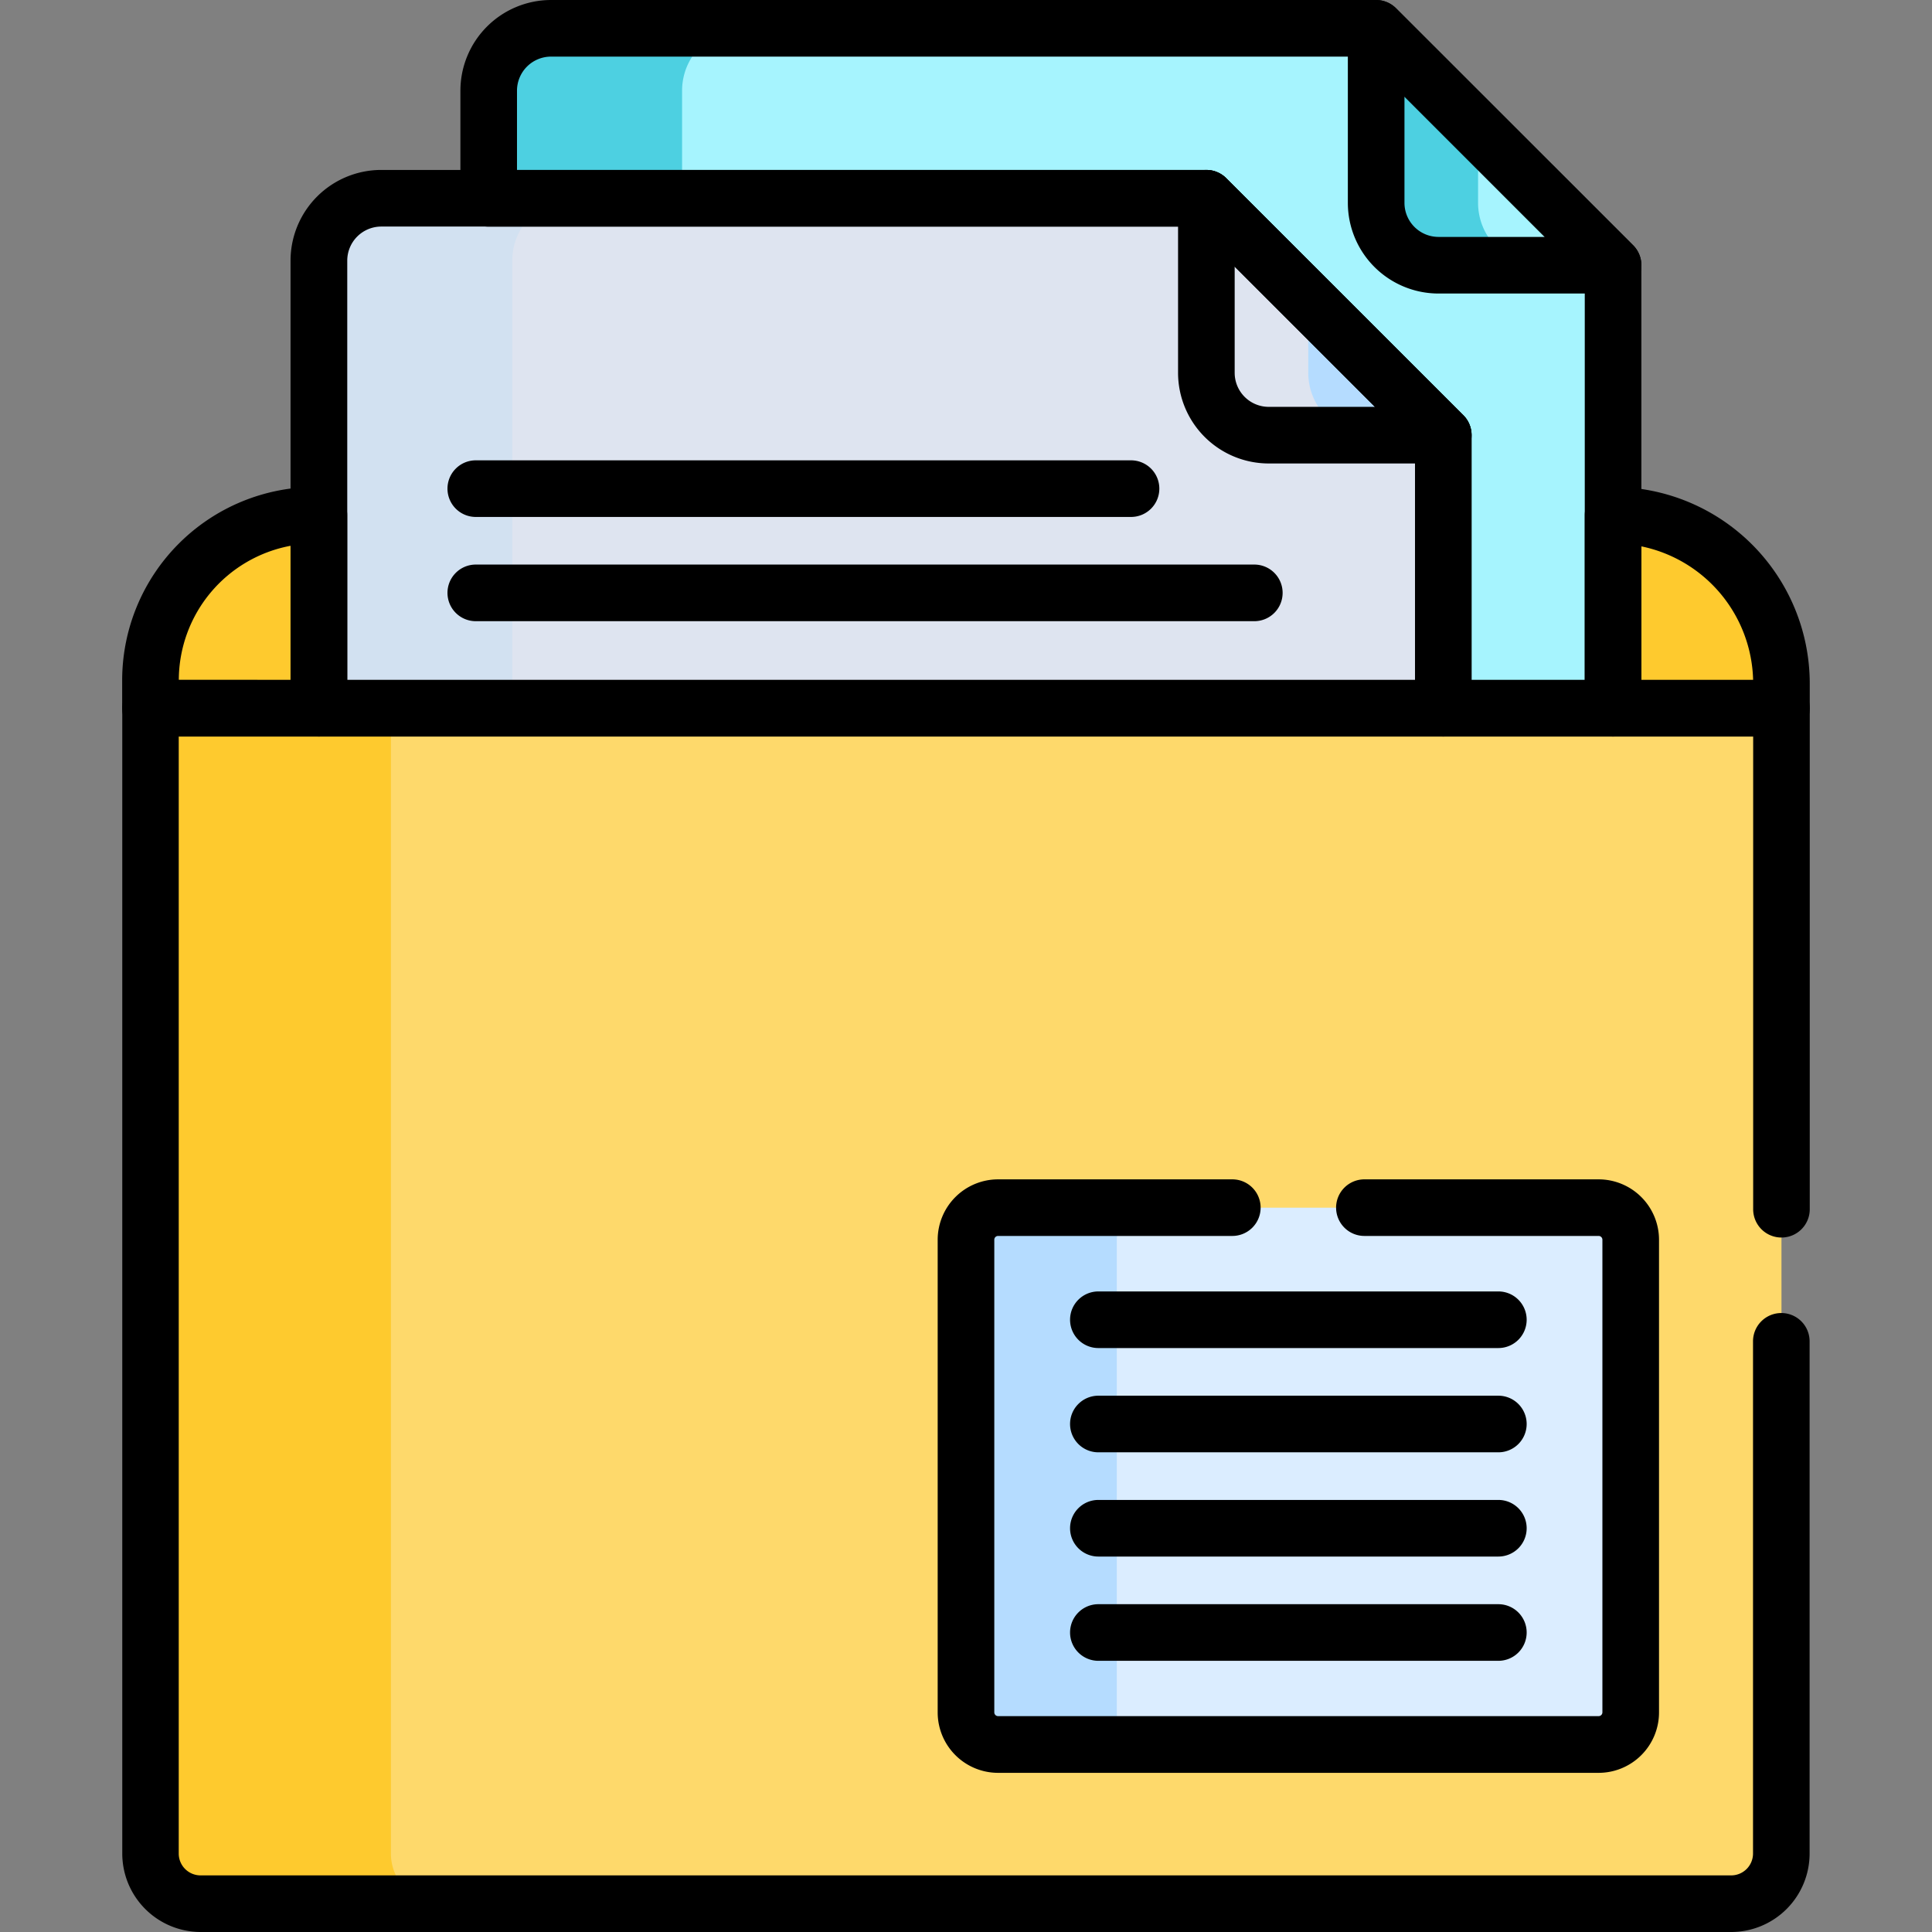 <svg xmlns="http://www.w3.org/2000/svg" xmlns:xlink="http://www.w3.org/1999/xlink" width="77.568" height="77.568" viewBox="0 0 77.568 77.568">
  <rect x="0" y="0" width="77.568" height="77.568" fill="#808080" stroke="none"/>
  <defs>
    <clipPath id="clip-path">
      <path id="path9156" d="M0-682.665H77.568V-605.1H0Z" transform="translate(0 682.665)"/>
    </clipPath>
  </defs>
  <g id="Grupo_215628" data-name="Grupo 215628" transform="translate(-327.432 -1945)">
    <g id="g9150" transform="translate(327.432 2627.665)">
      <g id="g9152" transform="translate(0 -682.665)">
        <g id="g9154" clip-path="url(#clip-path)">
          <g id="g9160" transform="translate(64.314 20.686)">
            <path id="path9162" d="M-3.6,0h-.01l-.45.265v7.8H2.78l.374-.318v-1A6.769,6.769,0,0,0-3.6,0" transform="translate(4.056)" fill="#feca2e"/>
          </g>
          <g id="g9164" transform="translate(20.33 1.136)">
            <path id="path9166" d="M-281.713-8.473l-.483-1.086h-33.127a2.5,2.5,0,0,0-2.5,2.5v4.321l1.041.853h27.772l9.118,8.863V18.267h6.489l.722-.527V-.047l-1.126-.5Z" transform="translate(317.826 9.559)" fill="#a6f4fe"/>
          </g>
          <g id="g9168" transform="translate(19.622 1.136)">
            <path id="path9170" d="M-60.558-19.525a2.5,2.5,0,0,1,2.5-2.5h-7.763a2.5,2.5,0,0,0-2.5,2.5V-15.2l1.041.853h7.763l-1.041-.853Z" transform="translate(68.321 22.028)" fill="#4dd0e1"/>
          </g>
          <g id="g9172" transform="translate(6.045 20.686)">
            <path id="path9174" d="M-52.733,0h-.138a6.641,6.641,0,0,0-6.621,6.621V7.749l.654.181h6.616V.426Z" transform="translate(59.493)" fill="#feca2e"/>
          </g>
          <g id="g9176" transform="translate(55.252 1.136)">
            <path id="path9178" d="M0,0V7.009a2.5,2.5,0,0,0,2.5,2.5H9.512Z" fill="#a6f4fe"/>
          </g>
          <g id="g9180" transform="translate(12.805 7.96)">
            <path id="path9182" d="M-282.5-11.182l-.583-1.433h-33.127a2.5,2.5,0,0,0-2.5,2.5V7.86l.982.982h41.465l2.7-.982V-3.1l-1.4-.655Z" transform="translate(318.709 12.616)" fill="#dee4f0"/>
          </g>
          <g id="g9184" transform="translate(12.805 7.96)">
            <path id="path9186" d="M-60.558-19.525a2.5,2.5,0,0,1,2.5-2.5h-7.763a2.5,2.5,0,0,0-2.5,2.5V-1.552l.982.981h7.763l-.982-.981Z" transform="translate(68.321 22.028)" fill="#d2e1f1"/>
          </g>
          <g id="g9188" transform="translate(48.435 7.96)">
            <path id="path9190" d="M0,0V7.009a2.5,2.5,0,0,0,2.5,2.5H9.512Z" fill="#b5dcff"/>
          </g>
          <g id="g9192" transform="translate(55.252 1.136)">
            <path id="path9194" d="M-31.909-54.679V-57.6L-36-61.688v7.009a2.5,2.5,0,0,0,2.5,2.5h4.091a2.5,2.5,0,0,1-2.5-2.5" transform="translate(36 61.688)" fill="#4dd0e1"/>
          </g>
          <g id="g9196" transform="translate(48.435 7.96)">
            <path id="path9198" d="M-31.909-54.679V-57.6L-36-61.688v7.009a2.5,2.5,0,0,0,2.5,2.5h4.091a2.5,2.5,0,0,1-2.5-2.5" transform="translate(36 61.688)" fill="#dee4f0"/>
          </g>
          <g id="g9200" transform="translate(6.045 28.435)">
            <path id="path9202" d="M-510.789,0h-65.479V45.984A2.012,2.012,0,0,0-574.256,48H-512.8a2.012,2.012,0,0,0,2.012-2.012Z" transform="translate(576.268)" fill="#fed96b"/>
          </g>
          <g id="g9204" transform="translate(6.045 28.435)">
            <path id="path9206" d="M-75.283-358.717V-404.7h-9.651v45.984a2.012,2.012,0,0,0,2.012,2.012h9.651a2.012,2.012,0,0,1-2.012-2.012" transform="translate(84.933 404.702)" fill="#feca2e"/>
          </g>
          <g id="g9208" transform="translate(38.785 48.487)">
            <path id="path9210" d="M-198.146,0h-24.113a1.288,1.288,0,0,0-1.288,1.288v18.98a1.288,1.288,0,0,0,1.288,1.288h24.113a1.288,1.288,0,0,0,1.288-1.288V1.288A1.288,1.288,0,0,0-198.146,0" transform="translate(223.546)" fill="#dbedff"/>
          </g>
          <g id="g9212" transform="translate(38.785 48.487)">
            <path id="path9214" d="M-47.2-158.106v-18.98a1.288,1.288,0,0,1,1.288-1.288h-6.051a1.288,1.288,0,0,0-1.288,1.288v18.98a1.288,1.288,0,0,0,1.288,1.288h6.051a1.288,1.288,0,0,1-1.288-1.288" transform="translate(53.253 178.374)" fill="#b5dcff"/>
          </g>
          <g id="g9216" transform="translate(4.908 19.55)">
            <path id="path9218" d="M-61.735-10h.138a1.136,1.136,0,0,1,1.136,1.136v7.749A1.136,1.136,0,0,1-61.6.021h-6.76a1.136,1.136,0,0,1-1.136-1.136V-2.242A7.767,7.767,0,0,1-61.735-10Zm-1,7.749V-7.637a5.494,5.494,0,0,0-4.487,5.385Z" transform="translate(69.493 10)"/>
          </g>
          <g id="g9220" transform="translate(63.627 19.55)">
            <path id="path9222" d="M-8.954-10h.01A7.9,7.9,0,0,1-1.058-2.114v1A1.136,1.136,0,0,1-2.195.021h-6.76a1.136,1.136,0,0,1-1.136-1.136V-8.864A1.136,1.136,0,0,1-8.954-10Zm5.622,7.749A5.623,5.623,0,0,0-7.818-7.614v5.363Z" transform="translate(10.091 10)"/>
          </g>
          <g id="g9224" transform="translate(18.485 0)">
            <path id="path9226" d="M-28.389-10H4.738a1.136,1.136,0,0,1,.8.333L15.054-.155a1.136,1.136,0,0,1,.333.8V18.435a1.136,1.136,0,0,1-1.136,1.136H7.434A1.136,1.136,0,0,1,6.3,18.435V7.943L-2.549-.9H-30.892A1.136,1.136,0,0,1-32.028-2.04V-6.361A3.643,3.643,0,0,1-28.389-10ZM4.268-7.727H-28.389a1.368,1.368,0,0,0-1.367,1.367v3.184H-2.078a1.136,1.136,0,0,1,.8.333L8.237,6.669a1.136,1.136,0,0,1,.333.8V17.3h4.544V1.119Z" transform="translate(32.028 10)"/>
          </g>
          <g id="g9228" transform="translate(11.668 6.823)">
            <path id="path9230" d="M-319.935-10h33.127a1.136,1.136,0,0,1,.8.333l9.512,9.512a1.136,1.136,0,0,1,.333.8V11.612a1.136,1.136,0,0,1-1.136,1.136h-45.142a1.136,1.136,0,0,1-1.136-1.136V-6.361A3.643,3.643,0,0,1-319.935-10Zm32.657,2.273h-32.657A1.368,1.368,0,0,0-321.3-6.361V10.476h42.87V1.119Z" transform="translate(323.574 10)"/>
          </g>
          <g id="g9232" transform="translate(47.298 6.823)">
            <path id="path9234" d="M-8.864-10a1.136,1.136,0,0,1,.8.333L1.452-.155a1.136,1.136,0,0,1-.8,1.94H-6.361A3.643,3.643,0,0,1-10-1.855V-8.864a1.136,1.136,0,0,1,.7-1.05A1.135,1.135,0,0,1-8.864-10ZM-2.095-.488-7.727-6.121v4.266A1.368,1.368,0,0,0-6.361-.488Z" transform="translate(10 10)"/>
          </g>
          <g id="g9236" transform="translate(54.115 0)">
            <path id="path9238" d="M-8.864-10a1.136,1.136,0,0,1,.8.333L1.452-.155a1.136,1.136,0,0,1-.8,1.94H-6.361A3.643,3.643,0,0,1-10-1.855V-8.864a1.136,1.136,0,0,1,.7-1.05A1.135,1.135,0,0,1-8.864-10ZM-2.095-.488-7.727-6.121v4.266A1.368,1.368,0,0,0-6.361-.488Z" transform="translate(10 10)"/>
          </g>
          <g id="g9240" transform="translate(42.962 64.407)">
            <path id="path9242" d="M7.2-7.727H-8.864A1.136,1.136,0,0,1-10-8.864,1.136,1.136,0,0,1-8.864-10H7.2A1.136,1.136,0,0,1,8.332-8.864,1.136,1.136,0,0,1,7.2-7.727Z" transform="translate(10 10)"/>
          </g>
          <g id="g9244" transform="translate(42.962 60.221)">
            <path id="path9246" d="M7.2-7.727H-8.864A1.136,1.136,0,0,1-10-8.864,1.136,1.136,0,0,1-8.864-10H7.2A1.136,1.136,0,0,1,8.332-8.864,1.136,1.136,0,0,1,7.2-7.727Z" transform="translate(10 10)"/>
          </g>
          <g id="g9248" transform="translate(42.962 56.036)">
            <path id="path9250" d="M7.2-7.727H-8.864A1.136,1.136,0,0,1-10-8.864,1.136,1.136,0,0,1-8.864-10H7.2A1.136,1.136,0,0,1,8.332-8.864,1.136,1.136,0,0,1,7.2-7.727Z" transform="translate(10 10)"/>
          </g>
          <g id="g9252" transform="translate(42.962 51.85)">
            <path id="path9254" d="M7.2-7.727H-8.864A1.136,1.136,0,0,1-10-8.864,1.136,1.136,0,0,1-8.864-10H7.2A1.136,1.136,0,0,1,8.332-8.864,1.136,1.136,0,0,1,7.2-7.727Z" transform="translate(10 10)"/>
          </g>
          <g id="g9256" transform="translate(17.966 22.667)">
            <path id="path9258" d="M22.394-7.727H-8.864A1.136,1.136,0,0,1-10-8.864,1.136,1.136,0,0,1-8.864-10H22.394A1.136,1.136,0,0,1,23.53-8.864,1.136,1.136,0,0,1,22.394-7.727Z" transform="translate(10 10)"/>
          </g>
          <g id="g9260" transform="translate(17.966 18.482)">
            <path id="path9262" d="M17.444-7.727H-8.864A1.136,1.136,0,0,1-10-8.864,1.136,1.136,0,0,1-8.864-10H17.444a1.136,1.136,0,0,1,1.136,1.136A1.136,1.136,0,0,1,17.444-7.727Z" transform="translate(10 10)"/>
          </g>
          <g id="g9264" transform="translate(37.648 47.35)">
            <path id="path9266" d="M-77.57,13.828h-24.113a2.427,2.427,0,0,1-2.424-2.424V-7.576A2.427,2.427,0,0,1-101.682-10h9.405a1.136,1.136,0,0,1,1.136,1.136,1.136,1.136,0,0,1-1.136,1.136h-9.405a.152.152,0,0,0-.152.152V11.4a.152.152,0,0,0,.152.151H-77.57a.152.152,0,0,0,.151-.151V-7.576a.152.152,0,0,0-.151-.152h-9.405a1.136,1.136,0,0,1-1.136-1.136A1.136,1.136,0,0,1-86.975-10h9.405a2.427,2.427,0,0,1,2.424,2.424V11.4A2.427,2.427,0,0,1-77.57,13.828Z" transform="translate(104.106 10)"/>
          </g>
          <g id="g9268" transform="translate(4.908 27.299)">
            <path id="path9270" d="M-521.665-136.766h-61.454a3.152,3.152,0,0,1-3.148-3.148V-185.9a1.136,1.136,0,0,1,1.136-1.136h65.479a1.136,1.136,0,0,1,1.136,1.136v20.116a1.136,1.136,0,0,1-1.136,1.136,1.136,1.136,0,0,1-1.136-1.136v-18.979H-584v44.848a.877.877,0,0,0,.876.876h61.454a.877.877,0,0,0,.876-.876v-20.566a1.136,1.136,0,0,1,1.136-1.136,1.136,1.136,0,0,1,1.136,1.136v20.566A3.152,3.152,0,0,1-521.665-136.766Z" transform="translate(586.268 187.035)"/>
          </g>
        </g>
      </g>
    </g>
  </g>
</svg>
